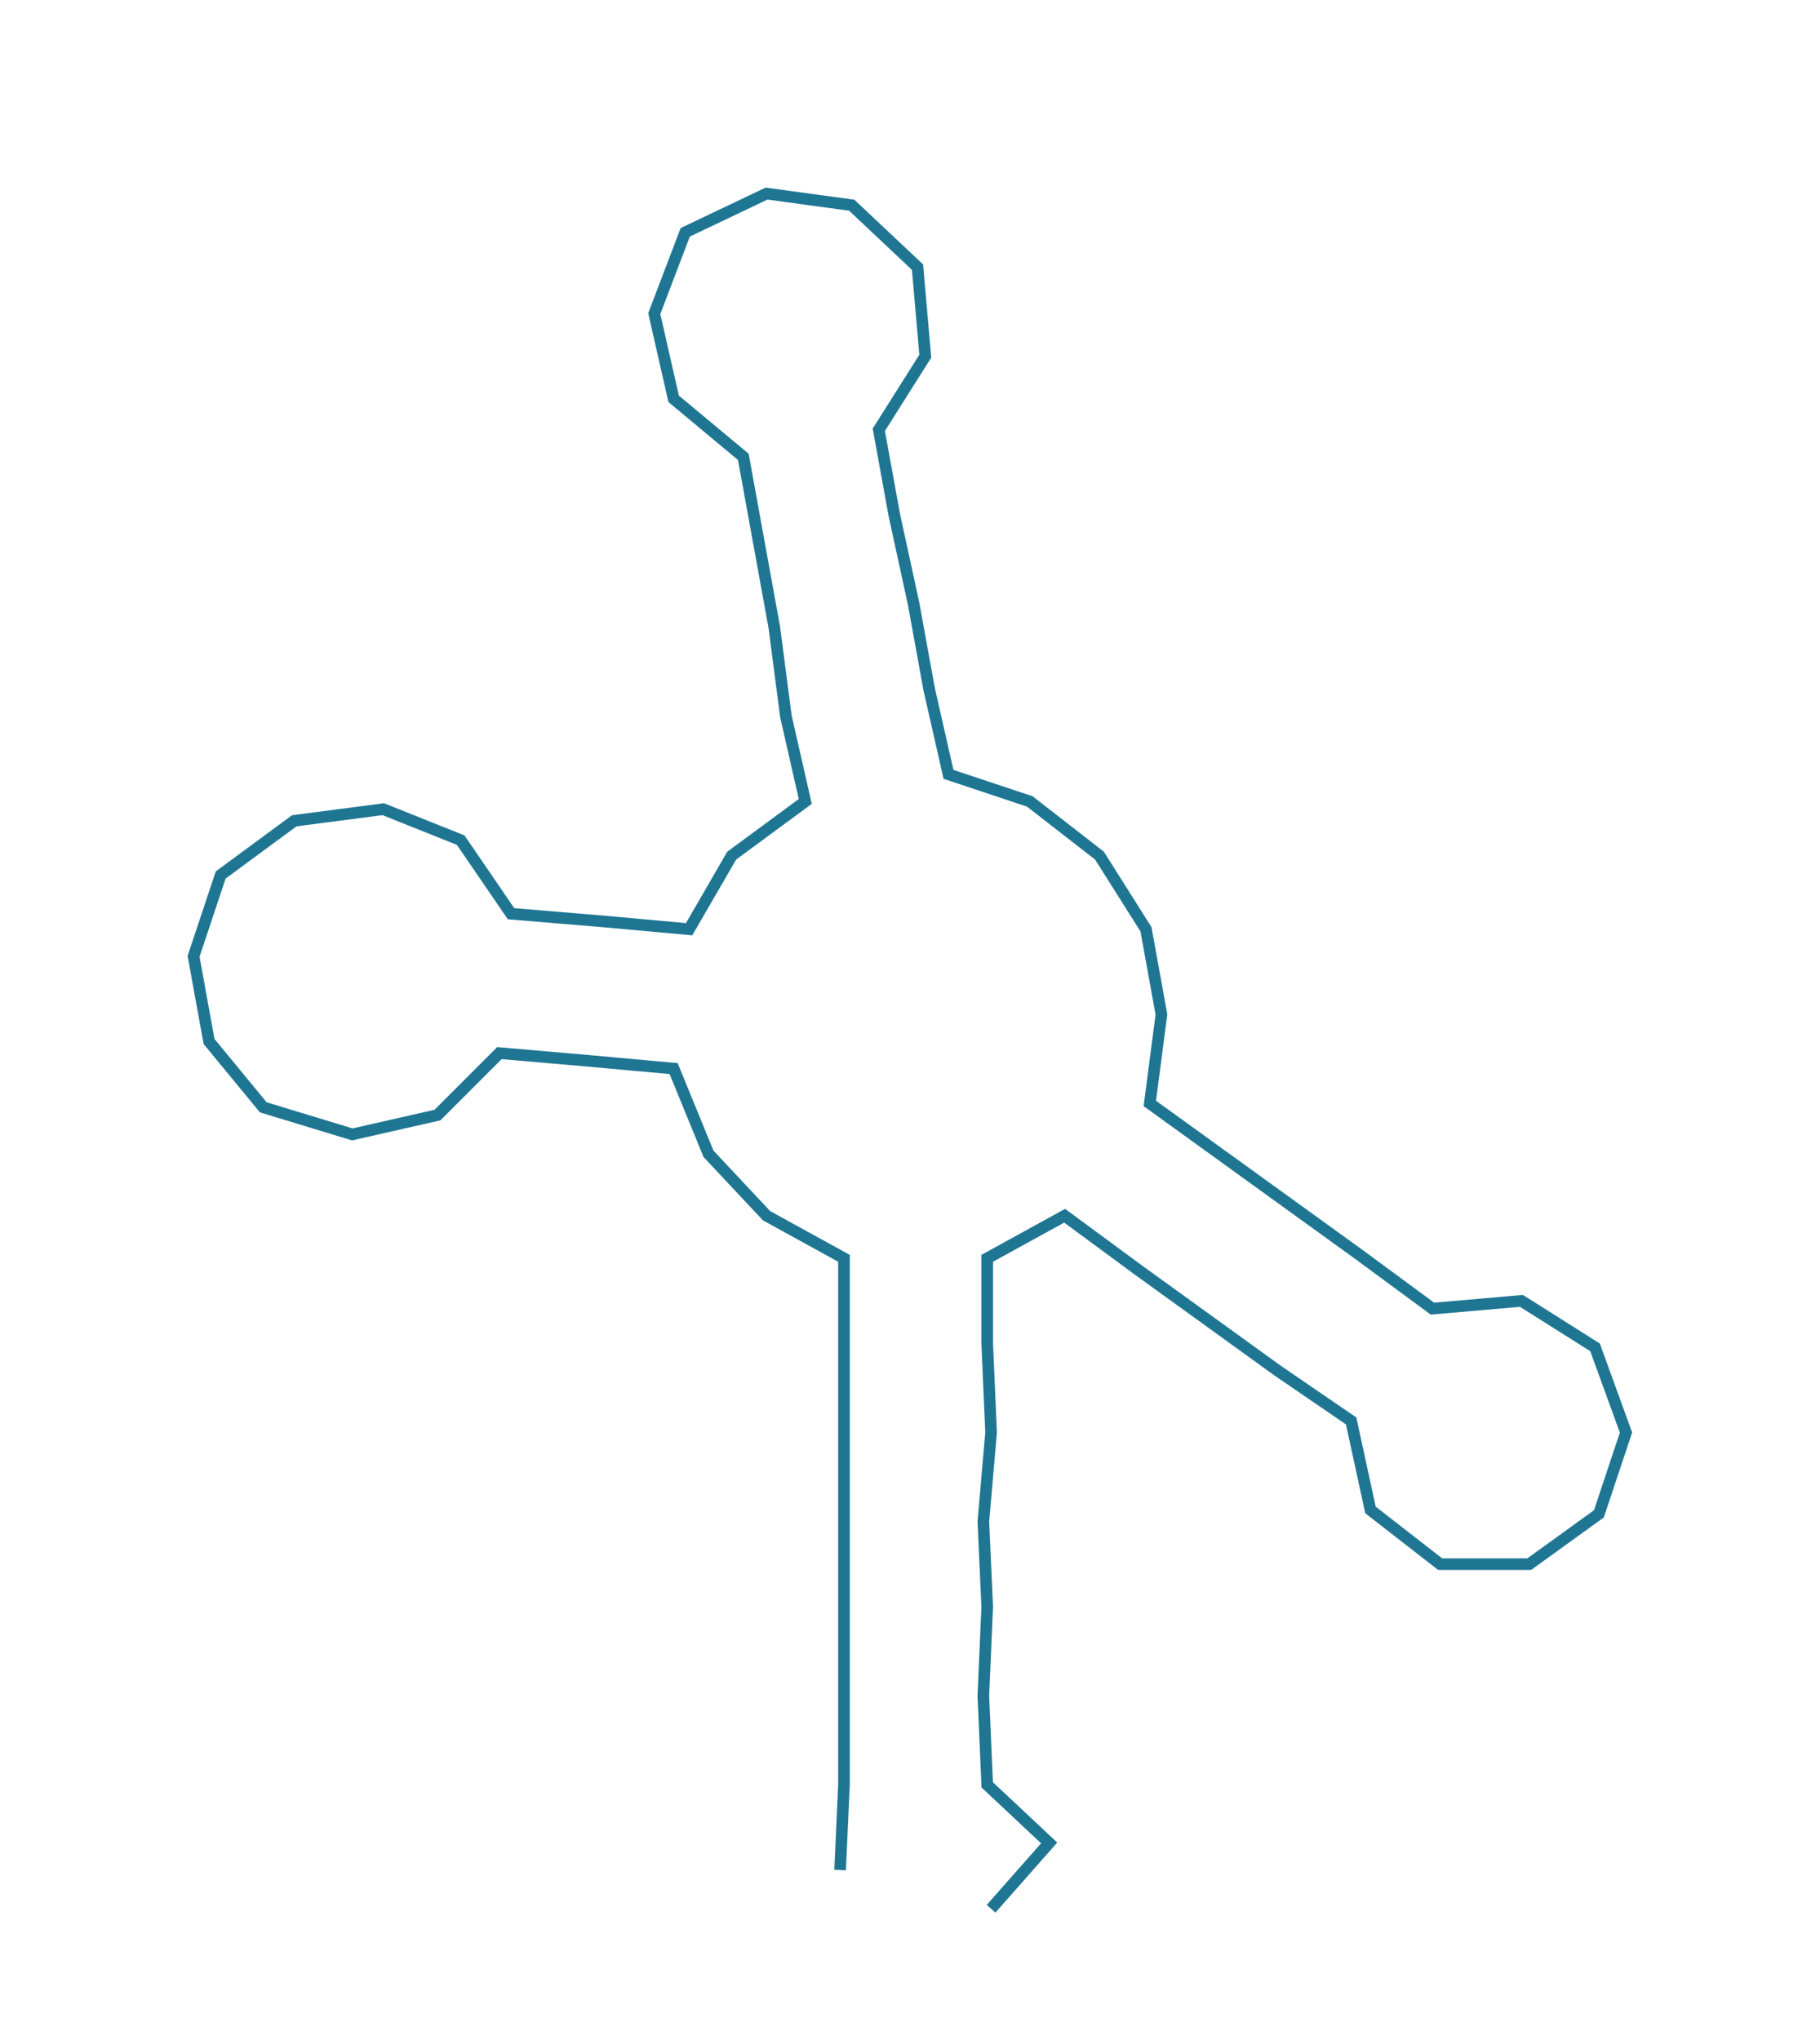 <ns0:svg xmlns:ns0="http://www.w3.org/2000/svg" width="267.675px" height="300px" viewBox="0 0 470.11 526.881"><ns0:path style="stroke:#1f7693;stroke-width:3px;fill:none;" d="M217 483 L217 483 L218 461 L218 438 L218 415 L218 393 L218 370 L218 347 L218 325 L198 314 L183 298 L174 276 L152 274 L129 272 L113 288 L91 293 L68 286 L54 269 L50 247 L57 226 L76 212 L99 209 L119 217 L132 236 L156 238 L178 240 L189 221 L208 207 L203 185 L200 162 L196 140 L192 118 L174 103 L169 81 L177 60 L198 50 L220 53 L237 69 L239 92 L227 111 L231 133 L236 156 L240 178 L245 200 L266 207 L284 221 L296 240 L300 262 L297 285 L315 298 L333 311 L351 324 L370 338 L393 336 L412 348 L420 370 L413 391 L395 404 L372 404 L354 390 L349 367 L330 354 L312 341 L294 328 L275 314 L255 325 L255 347 L256 370 L254 393 L255 415 L254 438 L255 461 L271 476 L256 493" /></ns0:svg>